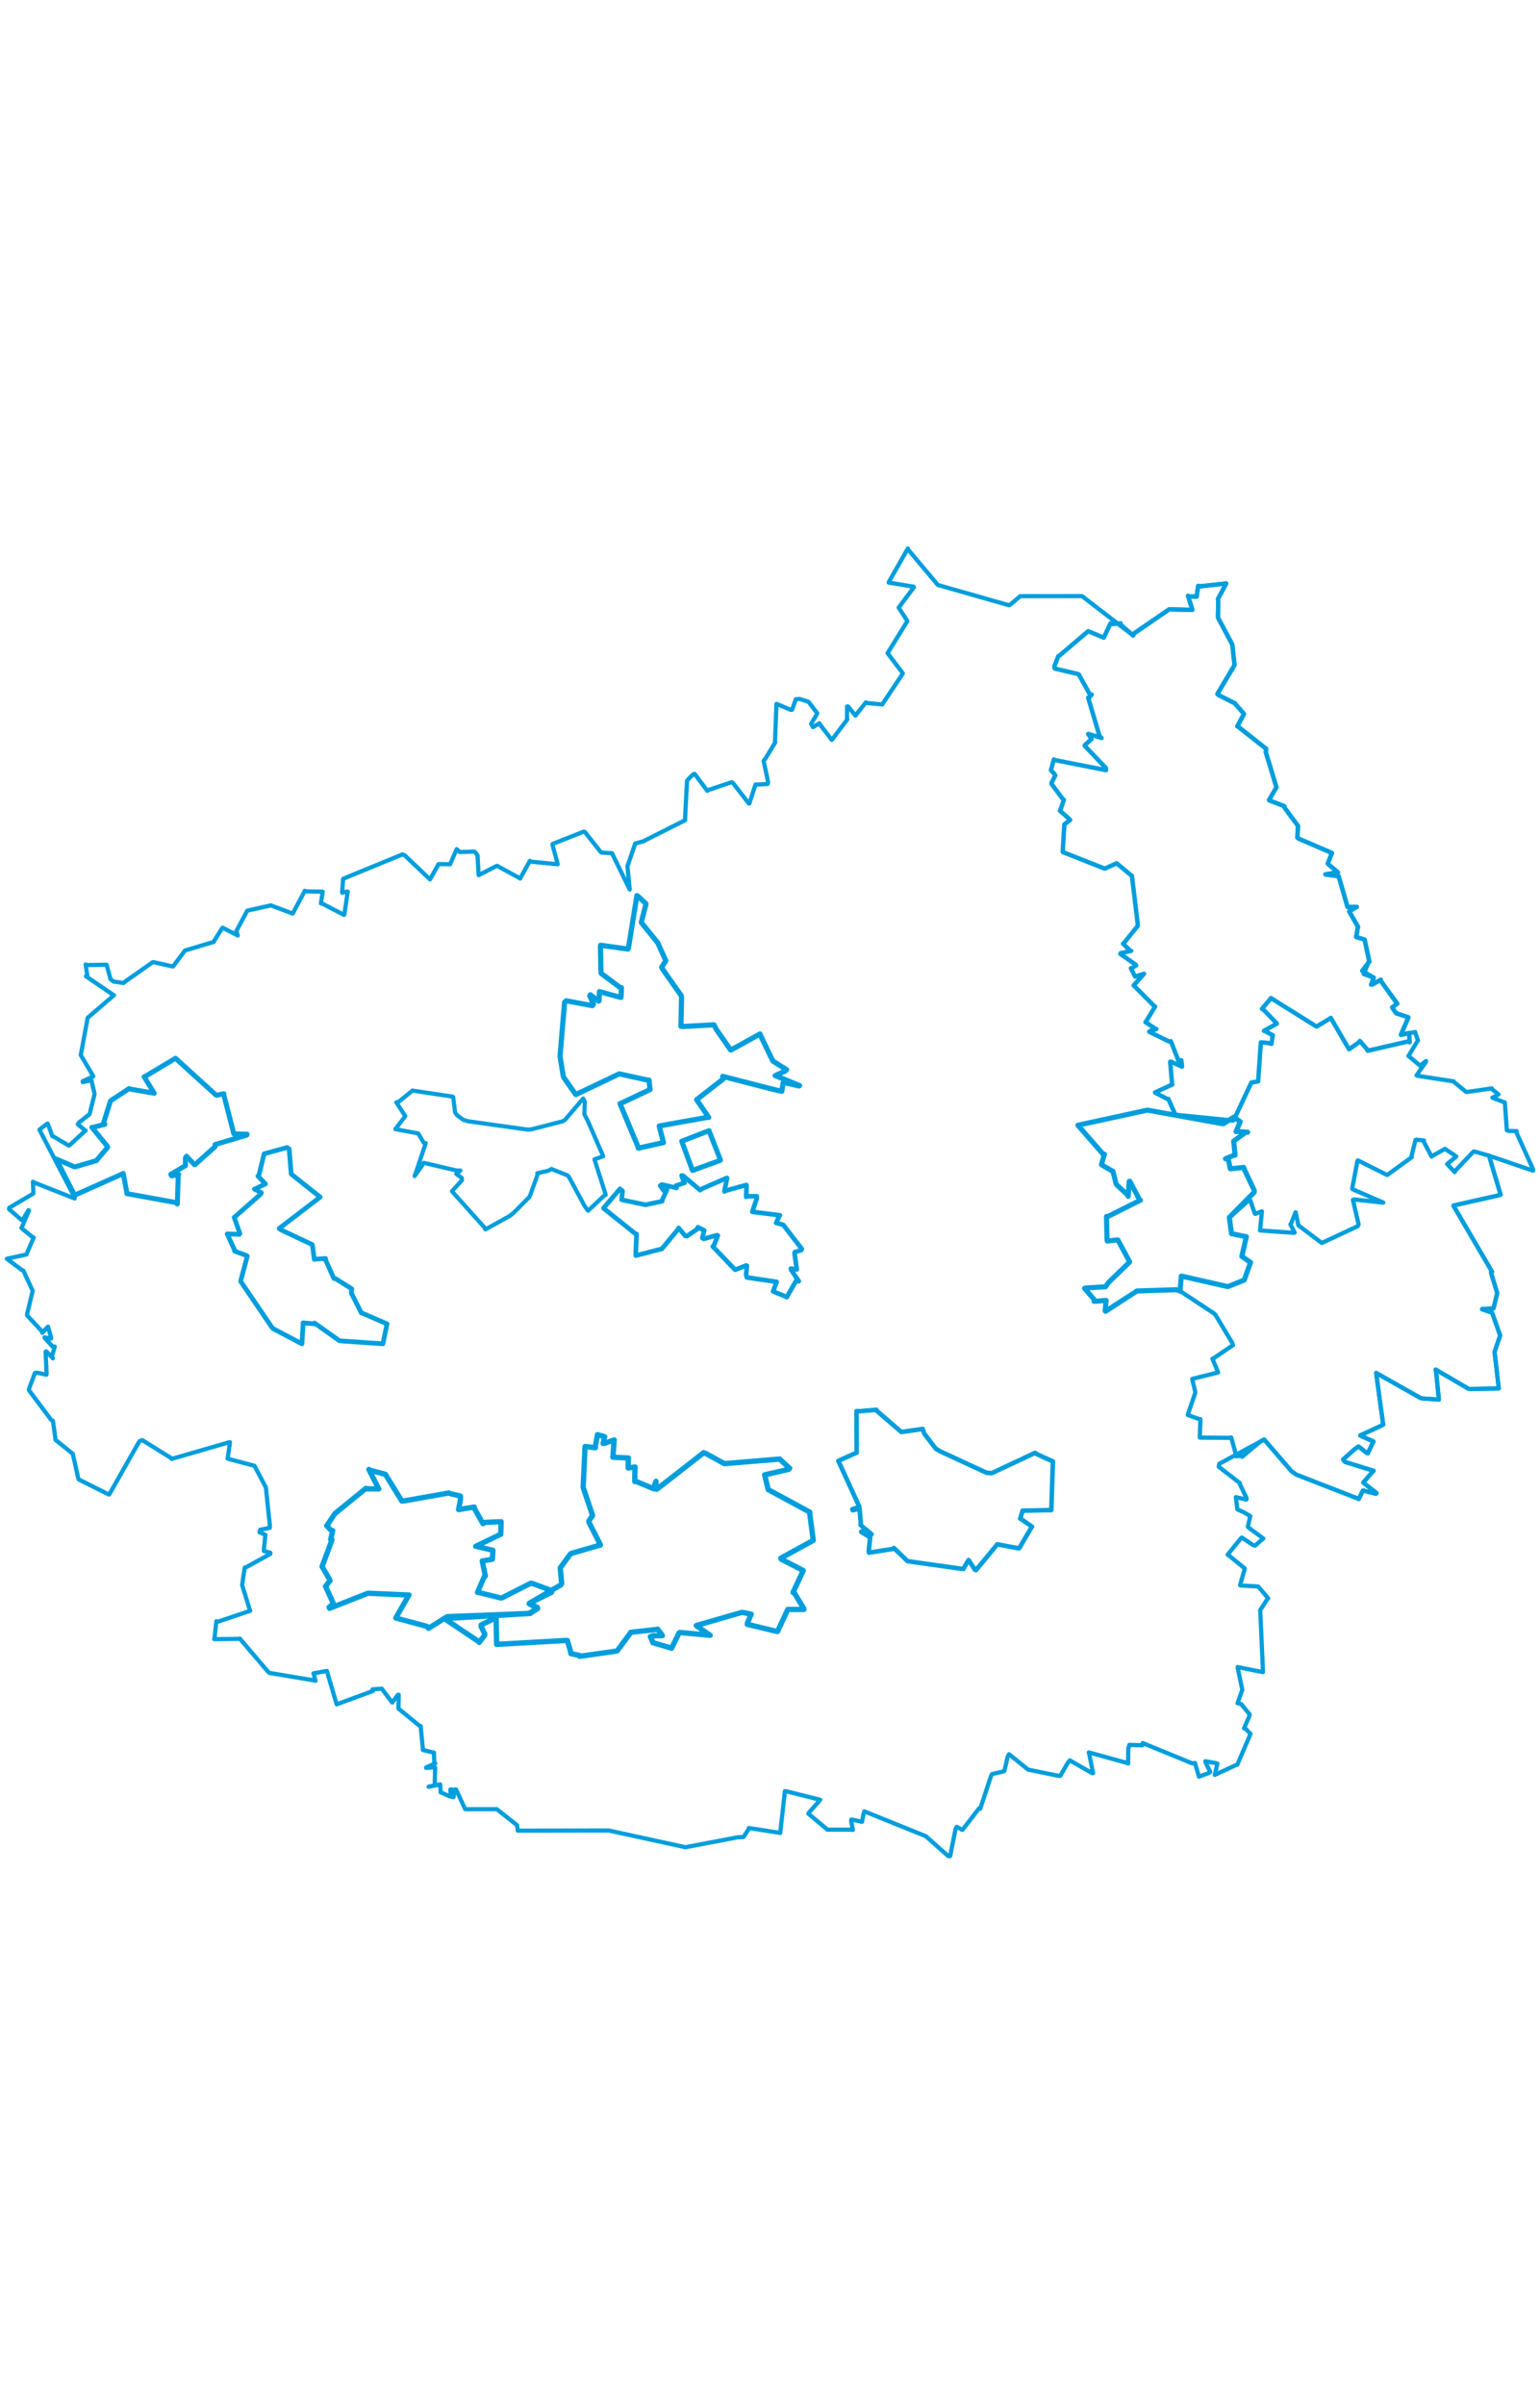 <svg viewBox="0 0 1820.066 1560.628" width="1000" xmlns="http://www.w3.org/2000/svg"><polygon points="713.23,787.22 751.251,817.625 752.314,817.725 751.404,840.161 751.442,843.172 780.985,835.55 782.011,835.472 801.196,812.331 802.016,810.546 809.72,819.794 811.799,820.224 823.467,812.329 824.757,809.66 827.92,811.244 832.271,813.422 830.01,822.525 831.907,823.396 847.242,819.095 848.385,819.425 843.858,830.857 842.434,832.462 867.858,858.944 868.998,859.89 881.881,854.853 882.749,855.236 881.785,865.657 882.706,868.97 917.848,874.231 917.918,874.259 914.18,884.041 913.671,885.437 928.921,891.702 929.749,892.373 941.07,872.582 944.09,873.507 934.814,859.765 934.641,858.549 937.16,858.863 941.67,859.627 939.08,840.575 939.325,839.049 946.944,836.727 947.701,835.413 925.682,806.862 917.287,804.555 920.448,797.638 921.717,795.585 889.153,791.453 889.077,791.411 894.34,775.949 894.296,773.043 884.216,773.111 881.876,773.785 882.316,760.039 882.081,759.785 857.73,766.467 856.11,767.358 859.197,752.056 859.153,751.407 830.796,763.746 827.376,765.842 807.369,748.895 805.599,748.634 808.16,756.068 808.962,757.324 798.849,760.56 799.529,763.268 782.195,759.233 780.251,760.597 784.637,766.616 788.269,765.363 782.546,777.69 782.625,779.011 763.349,783.105 762.986,783.205 735.679,777.48 734.636,777.165 735.802,766.942 732.7,764.396 713.23,787.22" stroke="#009edd" stroke-width="5.496px" fill="none" stroke-linejoin="round" vector-effect="non-scaling-stroke"></polygon><polygon points="525.225,1271.95 566.28,1299.499 566.342,1300.069 572.585,1291.88 572.862,1289.954 568.576,1281.22 568.625,1279.473 583.797,1272.061 586.349,1271.719 586.873,1300.33 586.925,1302.417 668.613,1297.82 670.516,1297.831 674.251,1310.344 674.679,1313.342 684.762,1315.456 684.984,1316.538 727.488,1310.504 729.295,1310.179 745.202,1288.819 745.254,1288.211 776.148,1284.749 777.246,1284.423 782.377,1291.218 782.772,1292.098 771.938,1292.26 768.617,1293.232 771.668,1300.227 771.641,1300.413 792.718,1306.593 793.66,1307.068 802.448,1289.153 803.296,1288.339 838.608,1291.62 839.287,1291.719 823.32,1280.564 822.955,1280.15 876.367,1264.735 877.322,1264.603 886.937,1266.544 887.826,1266.694 883.391,1277.157 883.196,1278.715 918.175,1287.137 918.879,1287.278 930.838,1261.558 931.203,1261.128 949.979,1261.166 950.199,1260.488 938.53,1241.201 937.277,1241.006 948.946,1216.008 949.32,1215.159 923.154,1201.701 922.911,1200.527 961.072,1179.622 961.127,1179.334 957.054,1148.325 956.97,1146.158 908.014,1119.673 907.783,1119.213 903.929,1103.09 903.638,1102.189 932.067,1095.675 933.283,1094.416 922.083,1084.174 921.479,1083.501 856.238,1088.94 856.115,1088.951 833.758,1076.715 831.745,1075.94 776.363,1119.067 775.641,1119.135 775.13,1111.003 775.3,1109.831 772.696,1117.128 772.52,1118.618 752.542,1110.195 750.217,1110.06 750.369,1095.466 750.495,1092.858 744.357,1093.744 742.373,1094.048 742.531,1083.64 742.582,1082.247 724.929,1081.355 724.32,1081.373 725.862,1061.306 725.936,1060.939 713.565,1065.157 712.855,1065.059 714.235,1058.629 714.657,1057.097 707.129,1054.971 706.182,1054.714 703.713,1067.924 703.597,1070.156 693.878,1068.924 691.458,1068.79 689.283,1115.17 689.296,1117.237 700.131,1149.525 700.337,1150.28 695.894,1156.693 696.239,1158.583 709.311,1184.248 709.563,1185.062 675.622,1194.833 674.062,1195.723 662.557,1211.488 662.09,1212.176 663.803,1230.447 662.813,1232.179 627.242,1252.939 625.599,1253.937 635.124,1258.773 635.345,1259.972 626.462,1265.04 626.419,1265.889 525.225,1271.95" stroke="#009edd" stroke-width="6.305px" fill="none" stroke-linejoin="round" vector-effect="non-scaling-stroke"></polygon><polygon points="1273.913,689.211 1303.444,723.07 1305.273,723.422 1301.773,735.616 1301.782,735.865 1313.881,742.921 1315.243,743.401 1319.094,758.334 1319.827,759.666 1332.2,771.132 1333.356,773.152 1334.524,755.653 1335.256,755.34 1346.901,777.356 1347.874,777.69 1309.862,796.778 1307.733,796.927 1308.316,823.633 1308.69,826.013 1320.207,824.679 1321.175,824.708 1334.331,849.142 1335.038,850.808 1309.898,875.168 1306.603,880.01 1282.529,881.465 1281.755,881.839 1292.856,894.756 1293.045,897.234 1305.774,896.235 1307.316,896.149 1306.101,908.366 1306.665,908.966 1342.66,885.672 1343.48,884.994 1390.356,883.471 1394.688,885.055 1396.11,867.56 1396.247,867.354 1450.398,879.69 1451.449,879.768 1469.551,872.428 1470.426,872.306 1477.709,851.916 1478.039,851.327 1468.465,844.647 1467.647,844.075 1472.991,820.987 1473.071,820.978 1455.902,817.376 1455.495,817.34 1453.038,798.993 1452.875,798.083 1482.296,768.308 1482.401,766.296 1470.171,740.456 1469.827,739.015 1454.688,740.618 1454.021,740.518 1451.533,728.741 1448.346,728.795 1458.728,724.562 1459.707,724.536 1458.138,709.169 1457.987,708.074 1472.265,697.501 1474.549,697.44 1462.325,696.573 1460.818,696.718 1465.147,686.472 1465.788,685.039 1458.506,679.755 1458.269,679.666 1447.128,686.596 1445.516,687.555 1357.481,671.595 1355.666,671.427 1273.913,689.211" stroke="#009edd" stroke-width="6.011px" fill="none" stroke-linejoin="round" vector-effect="non-scaling-stroke"></polygon><polygon points="380.65,1210.526 389.147,1225.007 390.029,1227.196 384.866,1233.643 384.692,1233.736 393.639,1253.408 393.927,1254.41 389.022,1258.48 389.487,1259.845 434.059,1242.316 435.072,1241.996 482.653,1244.101 483.349,1243.98 467.841,1271.047 467.834,1271.29 504.696,1281.188 506.433,1283.51 527.575,1270.19 528.769,1269.682 624.836,1265.875 626.419,1265.889 634.221,1260.86 635.345,1259.972 625.407,1254.445 625.599,1253.937 651.92,1240.882 652.047,1238.88 628.681,1230.347 627.399,1230.13 593.038,1247.539 592.347,1247.695 565.589,1241.067 564.338,1241.008 572.574,1221.915 573.653,1221.579 570.28,1205.77 569.943,1203.901 579.178,1202.311 581.969,1201.716 582.568,1191.536 582.573,1191.3 563.199,1186.728 562.216,1186.615 589.542,1173.353 591.847,1172.37 592.241,1157.545 592.23,1157.481 573.062,1158.343 570.832,1159.867 560.51,1141.576 560.515,1140.203 542.058,1143.212 541.972,1143.192 544.208,1131.389 544.179,1127.197 532.501,1124.483 530.334,1123.615 477.522,1132.955 474.978,1133.186 456.242,1102.837 455.52,1101.574 437.011,1096.578 435.95,1095.793 447.482,1118.499 447.716,1118.758 433.058,1118.682 432.501,1118.1 396.141,1147.67 395.007,1149.193 386.595,1161.736 386.068,1162.268 390.841,1167.263 393.262,1167.998 390.788,1178.445 392.438,1178.739 380.65,1210.526" stroke="#009edd" stroke-width="6.264px" fill="none" stroke-linejoin="round" vector-effect="non-scaling-stroke"></polygon><polygon points="661.858,607.745 665.548,630.39 666.211,632.669 680.072,652.421 680.63,652.955 731.466,628.717 732.045,628.567 765.265,635.826 767.095,635.957 767.995,644.877 768.335,647.017 733.294,663.626 732.755,663.737 754.164,714.923 754.397,716.317 782.742,709.972 784.139,709.691 779.436,691.455 779.113,690.076 835.865,679.921 837.617,679.963 825.684,662.488 823.286,659.059 854.599,634.687 854.103,631.488 912.172,646.39 923.921,649.139 925.543,639.538 925.94,638.615 944.341,642.802 945.029,642.385 916.577,630.71 916.163,630.609 928.069,625.162 929.637,623.614 913.853,613.654 913.347,613.237 899.423,584.349 898.223,581.396 864.125,600.211 863.56,600.36 846.603,576.063 843.815,570.557 807.676,572.603 804.781,572.381 805.493,538.001 805.082,536.071 783.229,505.028 781.983,502.544 786.842,495.088 786.898,494.873 777.732,474.507 777.398,473.784 758.293,450.183 757.89,449.698 763.282,428.765 763.418,427.439 754.23,418.959 752.745,417.981 742.632,480.452 742.212,481.143 709.887,476.615 709.648,477.534 710.262,508.869 710.508,509.843 732.79,526.501 734.357,526.576 734.134,536.284 733.782,538.277 709.796,531.753 708.494,531.376 707.949,542.226 707.496,542.632 697.61,535.077 696.992,536.255 701.445,546.19 700.191,548.008 669.175,542.199 667.283,543.93 661.858,607.745" stroke="#009edd" stroke-width="6.122px" fill="none" stroke-linejoin="round" vector-effect="non-scaling-stroke"></polygon><polygon points="467.273,693.787 487.061,697.557 494.252,698.846 500.694,709.748 503.153,710.443 491.445,745.365 490.011,749.304 498.224,737.709 500.831,733.612 539.243,742.614 544.131,742.71 539.464,746.402 539.243,746.618 545.743,751.528 546.016,754.124 534.252,767.012 534.134,767.213 572.381,809.804 573.655,812.294 602.059,796.569 606.572,793.133 618.079,781.53 625.888,773.705 635.852,746.225 634.999,745.856 648.084,742.993 651.676,740.859 670.578,748.372 672.061,749.707 691.097,784.903 695.032,790.249 713.497,772.821 715.883,771.365 702.564,729.549 712.905,725.832 694.647,683.952 690.545,676.079 691.266,661.445 689.219,657.709 667.714,682.903 664.979,684.542 628.596,693.935 624.062,694.445 553.378,684.542 547.668,682.877 540.223,677.459 537.84,674.056 535.568,655.841 534.783,655.368 488.822,648.486 487.561,648.22 471.405,661.365 468.378,662.14 478.491,677.705 479.054,678.386 467.273,693.787" stroke="#009edd" stroke-width="4.908px" fill="none" stroke-linejoin="round" vector-effect="non-scaling-stroke"></polygon><polygon points="8.053,846.905 25.826,860.222 27.638,860.989 37.031,881.367 38.644,884.631 31.924,912.692 32.119,913.832 49.726,932.826 50.003,934.416 56.391,927.337 56.776,927.165 60.329,939.692 60.427,941.25 52.702,939.759 52.747,940.364 62.21,950.692 64.752,950.648 61.407,962.124 62.614,964.631 54.75,956.341 53.869,956.706 55.081,982.897 54.817,983.902 43.491,981.436 41.239,981.919 34.081,1001.134 34.496,1002.532 60.269,1037.02 62.559,1038.451 65.582,1060.162 65.52,1060.76 84.897,1076.392 85.988,1077.171 92.626,1106.855 93.206,1107.67 127.472,1124.823 129.064,1125.392 164.662,1062.645 168.216,1061.152 201.976,1082.199 202.815,1083.358 269.706,1064.021 271.784,1063.58 269.555,1079.504 269.094,1083.1 300.676,1091.48 300.82,1091.512 314.019,1116.702 314.22,1116.998 318.931,1161.763 318.852,1164.778 307.577,1166.966 306.731,1170.06 311.204,1171.85 313.644,1173.015 311.905,1189.993 311.937,1192.12 319.462,1194.238 319.508,1195.532 290.885,1211.286 289.189,1211.833 286.222,1231.922 286.256,1232.757 295.198,1261.537 295.745,1262.72 256.483,1275.972 255.736,1275.041 253.439,1295.783 253.149,1296.233 282.546,1295.884 283.414,1295.556 317.032,1334.993 318.543,1336.146 372.032,1345.114 372.859,1345.519 371.104,1338.614 370.516,1336.625 384.352,1334.129 386.313,1333.785 397.746,1372.778 397.956,1373.232 440.626,1357.507 440.274,1355.593 450.196,1354.82 451.105,1354.648 463.4,1370.953 463.589,1371.109 470.251,1361.953 471.196,1361.93 470.927,1377.77 470.997,1378.288 496.365,1399.038 497.147,1398.811 499.776,1426.391 499.714,1427.052 512.331,1430.255 512.843,1430.133 513.306,1442.784 514.474,1442.964 503.638,1447.725 503.62,1448.313 513.019,1447.619 514.263,1447.949 513.796,1467.926 513.999,1469.074 506.672,1470.346 506.555,1470.656 516.261,1468.632 520.178,1467.686 520.735,1475.504 520.693,1477.154 531.455,1481.837 532.267,1482.077 532.338,1473.717 533.834,1473.707 533.966,1482.502 535.937,1482.931 537.36,1473.726 538.973,1473.712 549.575,1496.718 549.974,1497.107 583.514,1497.091 587.107,1497.031 611.111,1516.034 611.98,1522.454 716.694,1522.28 719.256,1522.231 807.656,1541.477 809.919,1542.047 871.79,1530.273 878.768,1529.931 884.864,1520.577 884.978,1519.327 921.561,1524.975 922.098,1525.233 927.636,1475.799 929.743,1476.061 969.132,1485.904 969.428,1486.034 956.181,1500.999 955.314,1502.363 976.906,1520.386 977.669,1521.267 1006.604,1521.258 1007.989,1521.562 1005.83,1510.706 1006.265,1509.241 1011.593,1510.396 1018.811,1511.998 1020.74,1501.887 1021.456,1499.628 1093.874,1528.858 1094.078,1528.893 1120.569,1552.39 1122.924,1552.575 1129.282,1520.63 1130.701,1517.915 1136.894,1521.336 1137.547,1521.508 1157.193,1496.049 1158.463,1496.579 1171.192,1458.102 1172.496,1455.599 1185.772,1452.601 1187.07,1451.724 1190.92,1435.28 1192.516,1432.139 1214.298,1449.691 1215.188,1450.383 1249.188,1457.309 1252.993,1457.841 1261.947,1442.415 1264.386,1439.42 1290.889,1454.595 1291.866,1454.527 1287.207,1431.447 1286.75,1429.967 1331.443,1442.321 1333.238,1443.142 1333.452,1425.432 1334.776,1421.131 1350.031,1421.654 1350.575,1419.012 1409.116,1442.96 1412.281,1442.555 1416.569,1457.199 1416.998,1458.711 1429.237,1454.124 1430.365,1453.073 1424.575,1441.44 1424.573,1440.43 1437.583,1442.794 1438.782,1443.286 1435.722,1456.485 1435.779,1456.555 1461.899,1444.435 1462.335,1444.54 1477.856,1408.284 1477.899,1408.111 1471.817,1401.755 1470.273,1401.588 1476.789,1386.604 1476.864,1385.105 1466.857,1372.875 1462.636,1371.872 1467.965,1356.673 1468.151,1355.896 1462.718,1329.68 1462.682,1329.155 1488.037,1334.308 1492.677,1335.15 1489.432,1262.394 1489.421,1261.924 1498.184,1248.442 1498.812,1248.02 1487.367,1234.44 1486.49,1233.997 1466.089,1232.844 1465.589,1232.548 1471.133,1212.948 1471.019,1212.596 1451.18,1196.448 1450.835,1196.497 1466.62,1177.065 1467.719,1176.241 1480.759,1185.001 1483.42,1185.779 1492.347,1177.854 1493.101,1177.416 1476.649,1165.217 1474.787,1163.597 1477.132,1153.091 1477.689,1150.93 1469.739,1146.214 1462.376,1143.008 1460.876,1130.857 1460.6,1128.487 1473.037,1131.437 1473.329,1129.796 1465.123,1112.583 1465.588,1112.092 1440.325,1092.537 1441.118,1089.069 1489.069,1063.157 1494.012,1060.368 1526.295,1097.815 1532.038,1101.89 1603.08,1129.517 1605.851,1130.71 1610.567,1121.09 1610.856,1120.63 1626.12,1124.553 1626.868,1123.638 1613.831,1113.437 1611.19,1111.263 1621.222,1099.588 1623.396,1097.366 1589.719,1086.959 1587.367,1084.075 1600.951,1071.856 1605.58,1068.64 1615.421,1076.361 1616.572,1076.72 1622.56,1064.067 1623.23,1062.715 1610.096,1056.931 1607.595,1055.569 1631.037,1044.75 1634.717,1042.935 1626.44,981.999 1626.422,981.808 1678.866,1011.382 1681.463,1012.025 1699.97,1013.158 1700.561,1013.368 1697.38,981.358 1696.752,977.832 1734.954,1000.161 1736.529,1000.735 1769.993,1000.133 1771.341,1000.145 1766.469,957.604 1766.246,957.374 1772.921,937.765 1773.044,937.688 1763.5,910.776 1763.475,910.625 1751.73,906.604 1751.635,906.338 1765.059,905.551 1765.529,903.932 1769.187,888.698 1769.488,887.371 1762.06,863.015 1763.34,862.146 1717.914,784.493 1717.852,784.038 1770.954,772.107 1773.522,771.19 1763.654,738.121 1759.879,725.2 1811.736,742.86 1812.014,741.454 1792.793,699.108 1792.377,696.137 1783.432,696.008 1780.856,695.199 1778.546,662.712 1778.614,662.405 1764.534,657.004 1763.802,656.638 1768.959,654.071 1771.012,652.748 1762.853,646.204 1763.175,645.704 1734.761,649.76 1732.786,649.866 1717.849,637.64 1717.883,637.36 1674.833,630.751 1674.124,630.316 1685.134,614.523 1685.444,613.346 1679.105,618.35 1678.563,619.061 1664.994,607.629 1664.526,607.544 1675.384,589.598 1675.855,589.061 1672.52,579.604 1672.538,579.073 1655.814,582.392 1655.698,582.315 1664.474,561.99 1664.346,561.654 1650.266,556.969 1649.499,556.088 1645.367,550.178 1645.314,550.067 1650.847,545.778 1651.345,545.623 1632.382,519.379 1631.844,517.323 1621.991,522.932 1620.494,523.123 1623.137,515.91 1623.584,514.825 1611.687,510.671 1611.642,510.64 1617.444,496.871 1618.362,496.301 1613.004,470.886 1612.795,469.912 1603.798,467.197 1602.793,466.905 1604.799,455.224 1605.094,454.975 1594.545,436.6 1594.507,436.552 1603.518,431.334 1603.574,431.299 1593.604,431.234 1592.569,431.399 1582.304,395.776 1582.111,395.09 1566.712,393.068 1566.353,392.843 1580.995,390.649 1581.294,390.634 1569.433,380.526 1569.222,380.029 1574.132,367.775 1574.193,367.644 1534.91,350.734 1533.254,349.437 1534.071,335.902 1533.846,335.36 1518.503,314.598 1517.929,312.394 1500.142,305.439 1499.861,305.103 1508.291,290.531 1508.54,289.964 1495.942,248.336 1496.596,244.681 1463.419,218.527 1462.249,218.02 1469.455,204.89 1470.14,203.196 1460.441,192.185 1459.551,190.902 1439.914,180.963 1438.764,179.813 1458.41,146.799 1458.965,145.17 1456.509,122.237 1456.156,120.96 1439.826,90.227 1439.456,89.213 1439.8,70.453 1439.444,67.676 1449.158,49.428 1449.187,49.291 1417.902,52.688 1416.131,52.106 1414.326,63.891 1414.332,64.78 1406.131,64.603 1404.044,63.867 1408.653,78.47 1409.178,80.472 1382.805,79.868 1381.789,79.875 1340.558,108.099 1339.185,110.695 1279.091,64.399 1278.487,64.212 1205.993,64.267 1205.822,64.241 1193.462,74.711 1192.194,74.911 1108.872,51.198 1108.371,51.012 1073.142,9.044 1072.901,8.053 1050.784,47 1050.291,48.21 1079.614,53.049 1080.08,53.783 1062.429,77.37 1062.106,77.898 1072.246,93.355 1072.333,93.799 1049.092,131.437 1048.961,131.506 1066.922,155.311 1066.914,155.794 1042.759,192.055 1042.695,192.21 1025.435,190.544 1023.31,189.772 1011.953,204.148 1011.085,205.436 1002.45,194.662 1001.138,194.556 1001.054,208.587 1001.468,209.739 983.951,233.046 983.018,233.973 969.442,216.333 968.438,214.357 960.936,218.965 958.562,215.211 965.879,202.827 965.943,202.7 956.287,189.954 954.974,188.791 944.782,185.682 940.514,186.037 936.218,198.364 934.623,198.642 917.821,191.481 917.677,191.503 915.869,236.511 916.213,236.998 904.748,255.908 902.515,258.852 907.783,283.803 907.209,286.102 894.807,286.837 892.952,286.676 885.586,309.243 885.07,309.251 866.387,285.07 864.792,283.96 837.061,293.345 835.978,294.242 821.016,274.238 819.429,274.529 813.715,280.118 811.945,282.556 809.592,327.98 809.748,328.891 760.053,353.933 750.743,356.43 742.394,380.897 741.511,383.051 744.232,410.683 744.207,410.827 723.518,368.356 723.438,367.941 711.022,367.139 710.104,366.697 691.181,342.71 689.805,342.438 653.39,356.855 652.824,357.487 659.116,380.888 659.06,380.97 626.62,377.773 626.235,376.963 615.068,397.237 614.986,397.797 587.682,382.912 587.034,382.848 566.629,393.346 565.663,393.823 564.356,370.304 560.94,365.997 543.36,366.449 539.725,363.147 532.159,380.338 531.973,380.923 518.727,380.747 518.098,381.072 510.18,395.447 508.148,398.82 478.289,370.35 475.71,369.301 406.302,397.794 405.517,398.379 404.351,414.274 404.313,414.525 409.324,413.337 410.976,413.239 406.991,440.079 406.588,440.785 380.961,427.461 379.299,427.196 381.062,415.429 381.34,413.331 361.174,412.976 360.248,412.26 346.042,439.058 345.965,439.207 321.393,430.008 320.236,429.502 294.54,435.221 292.235,435.782 279.283,459.935 281.025,465.127 263.436,456.039 262.838,455.974 253.317,471.1 252.737,472.599 219.159,482.675 218.573,482.891 204.543,501.688 204.488,501.741 181.454,496.556 180.394,496.705 147.374,519.883 146.108,521.205 134.084,519.448 130.635,516.712 126.02,499.859 125.994,499.618 102.487,500.047 101.187,499.296 103.218,512.799 101.595,513.257 134.217,535.489 134.735,535.626 104.258,561.717 103.607,562.376 95.623,605.485 95.338,606.159 110.128,631.096 110.091,631.6 97.806,637.181 97.839,638.305 106.938,636.194 107.978,635.959 111.642,651.695 111.632,653.015 105.971,675.608 105.644,676.284 93.195,686.093 91.928,688.052 99.828,694.68 101.2,695.326 82.36,712.685 81.239,713.269 63.012,702.435 61.826,702.145 56.552,687.543 56.146,687.159 47.587,693.632 46.557,694.423 88.264,774.605 88.244,775.748 40.925,757.11 38.975,755.993 39.468,769.668 39.18,770.011 10.933,786.698 10.672,788.273 25.582,801.251 26.544,801.431 33.644,789.5 34.256,789.886 25.72,810.032 25.237,810.575 37.854,820.913 39.876,821.911 32.27,839.307 31.228,841.928 8.053,846.905" stroke="#009edd" stroke-width="4.976px" fill="none" stroke-linejoin="round" vector-effect="non-scaling-stroke"></polygon><polygon points="990.818,1085.63 1015.354,1139.313 1015.559,1139.971 1007.268,1142.818 1007.645,1143.959 1014.22,1142.573 1015.93,1142.283 1017.358,1159.484 1017.037,1161.377 1029.769,1172.075 1030.1,1172.388 1018.093,1168.983 1017.813,1169.592 1027.043,1175.191 1028.442,1175.67 1026.669,1192.611 1026.948,1194.084 1056.146,1189.532 1056.463,1188.562 1071.939,1203.465 1072.58,1204.12 1137.514,1213.281 1138.533,1213.366 1144.659,1202.792 1144.747,1202.742 1152.268,1214.343 1153.495,1214.68 1178.532,1184.38 1178.467,1184.184 1203.446,1188.907 1204.591,1188.812 1219.051,1164.169 1219.718,1163.36 1206.297,1154.053 1205.679,1153.876 1208.59,1144.858 1208.445,1144.51 1237.894,1143.872 1242.525,1143.801 1244.353,1086.851 1244.413,1086.314 1225.853,1077.966 1223.34,1076.181 1172.146,1100.152 1166.121,1099.774 1111.259,1074.415 1106.044,1071.308 1092.45,1053.614 1090.519,1047.963 1065.582,1051.501 1065.262,1051.528 1035.875,1026.243 1035.813,1025.303 1016.352,1026.966 1012.216,1026.867 1012.469,1074.806 1012.574,1075.865 990.818,1085.63" stroke="#009edd" stroke-width="5.394px" fill="none" stroke-linejoin="round" vector-effect="non-scaling-stroke"></polygon><polygon points="1394.688,885.055 1434.195,911.089 1436.569,913.258 1456.255,946.149 1457.228,948.988 1434.401,964.436 1432.879,965.042 1438.889,979.224 1439.587,981.242 1409.143,988.835 1409.042,988.871 1412.507,1003.81 1412.45,1005.717 1405.029,1027.517 1403.798,1031.383 1417.576,1036.464 1418.707,1036.329 1417.996,1057.981 1417.997,1058.175 1452.836,1058.479 1455.097,1058.019 1460.728,1078.336 1460.725,1080.135 1467.678,1079.76 1468.095,1080.814 1489.069,1063.157 1494.012,1060.368 1526.295,1097.815 1532.038,1101.89 1603.08,1129.517 1605.851,1130.71 1610.567,1121.09 1610.856,1120.63 1626.12,1124.553 1626.868,1123.638 1613.831,1113.437 1611.19,1111.263 1621.222,1099.588 1623.396,1097.366 1589.719,1086.959 1587.367,1084.075 1600.951,1071.856 1605.58,1068.64 1615.421,1076.361 1616.572,1076.72 1622.56,1064.067 1623.23,1062.715 1610.096,1056.931 1607.595,1055.569 1631.037,1044.75 1634.717,1042.935 1626.44,981.999 1626.422,981.808 1678.866,1011.382 1681.463,1012.025 1699.97,1013.158 1700.561,1013.368 1697.38,981.358 1696.752,977.832 1734.954,1000.161 1736.529,1000.735 1769.993,1000.133 1771.341,1000.145 1766.469,957.604 1766.246,957.374 1772.921,937.765 1773.044,937.688 1763.5,910.776 1763.475,910.625 1751.73,906.604 1751.635,906.338 1765.059,905.551 1765.529,903.932 1769.187,888.698 1769.488,887.371 1762.06,863.015 1763.34,862.146 1717.914,784.493 1717.852,784.038 1770.954,772.107 1773.522,771.19 1763.654,738.121 1759.879,725.2 1742.7,720.234 1741.515,720.269 1719.565,743.367 1719.275,744.599 1711.153,735.886 1710.238,735.087 1720.911,726.33 1721.085,726.05 1707.895,717.167 1707.755,717.04 1692.896,725.518 1691.892,726.22 1682.527,708.397 1682.942,707.204 1674.015,706.327 1672.926,706.616 1668.443,724.574 1668.574,726.908 1640.581,747.212 1639.461,748.028 1604.849,730.752 1604.415,731.004 1598.103,763.964 1598.406,764.707 1633.548,779.975 1634.862,780.665 1600.115,776.85 1599.009,777.458 1605.654,806.33 1604.536,808.531 1562.229,828.251 1562.138,828.286 1534.868,807.722 1534.588,807.579 1531.338,792.135 1531.179,792.039 1525.606,805.912 1525.062,806.227 1530.079,815.995 1529.593,816.297 1489.651,813.533 1489.143,813.453 1491.367,791.312 1491.305,790.877 1483.564,793.936 1483.064,793.694 1477.41,777.38 1475.771,777.959 1453.471,797.947 1452.875,798.083 1455.491,817.242 1455.495,817.34 1472.84,820.508 1473.071,820.978 1468.4,843.021 1467.647,844.075 1477.688,851.28 1478.039,851.327 1470.422,872.25 1470.426,872.306 1451.555,879.567 1451.449,879.768 1396.826,867.666 1396.247,867.354 1394.688,885.055" stroke="#009edd" stroke-width="5.009px" fill="none" stroke-linejoin="round" vector-effect="non-scaling-stroke"></polygon><polygon points="805.753,708.095 818.344,742.438 818.588,742.583 851.213,730.703 851.505,730.403 838.144,696.188 837.989,695.619 805.753,708.095" stroke="#009edd" stroke-width="5.972px" fill="none" stroke-linejoin="round" vector-effect="non-scaling-stroke"></polygon><polygon points="66.334,729.026 86.981,769.493 87.715,772.078 145.012,746.541 145.655,746.114 149.923,768.969 149.933,769.989 208.097,780.59 209.557,782.323 210.659,748.201 211.231,747.472 202.806,749.058 201.89,747.13 216.783,738.319 219.148,737.048 219.173,727.651 220.479,725.803 229.882,735.853 230.527,735.699 254.096,714.637 254.177,711.992 291.678,700.899 292.039,699.767 277.55,699.405 276.338,699.397 264.298,652.568 264.606,651.952 256.106,653.836 255.22,653.491 207.457,610.185 207.448,610.128 170.961,631.883 170.337,631.958 182.156,651.249 182.271,651.444 153.727,646.474 152.524,645.922 131.391,659.897 130.492,660.71 122.359,686.682 123.952,688.067 109.954,691.731 108.577,691.734 126.629,713.743 127.299,715.183 114.679,730.104 113.892,731.025 88.915,738.314 87.904,738.328 66.334,729.026" stroke="#009edd" stroke-width="5.901px" fill="none" stroke-linejoin="round" vector-effect="non-scaling-stroke"></polygon><polygon points="268.53,817.585 277.456,837.113 277.271,837.895 290.952,842.973 292.228,843.815 284.551,872.917 284.453,873.629 322.078,928.989 323.765,929.995 355.187,946.544 356.824,947.394 358.299,922.944 358.131,922.607 371.513,923.804 371.71,922.8 401.103,943.708 401.257,943.839 452.367,947.382 452.524,947.426 457.405,923.933 457.427,923.841 428.413,911.31 427.043,910.916 415.121,887.213 415.792,882.505 396.467,870.377 394.63,870.228 384.733,848.236 384.848,846.587 374.357,847.282 371.472,847.629 369.185,830.566 369.059,830.229 331.72,812.605 329.948,811.122 377.884,774.461 378.378,774.054 345.253,747.725 344.176,746.729 341.746,717.284 339.308,715.467 312.352,722.946 312.121,723.112 305.932,748.365 304.871,749.249 312.767,757.545 313.737,758.495 301.669,764.313 300.663,764.629 308.922,768.872 308.25,770.456 277.016,797.887 276.773,798.044 283.499,817.136 282.878,818.086 268.53,817.585" stroke="#009edd" stroke-width="5.581px" fill="none" stroke-linejoin="round" vector-effect="non-scaling-stroke"></polygon><polygon points="1242.071,269.73 1246.478,274.685 1247.25,276.032 1242.645,285.011 1242.641,285.906 1256.454,304.373 1257.329,304.767 1254.366,313.623 1252.614,317.645 1264.007,327.622 1264.744,328.599 1257.993,333.813 1257.911,333.844 1255.991,366.083 1256.083,366.554 1305.404,386.007 1305.742,386.112 1319.642,379.824 1319.738,379.803 1337.123,394.217 1337.743,394.44 1344.65,451.787 1344.721,453.599 1328.637,473.65 1327.24,474.799 1335.489,482.64 1336.854,483.253 1324.437,486.02 1324.093,486.818 1341.962,499.391 1342.779,500.391 1337.604,503.604 1336.555,503.727 1340.798,512.275 1341.552,513.586 1351.414,510.521 1352.082,510.327 1339.926,523.941 1339.831,523.979 1364.094,548.388 1365.173,549.079 1354.228,567.07 1353.794,567.449 1365.556,575.198 1366.619,575.639 1359.467,577.74 1358.213,578.792 1381.698,590.325 1383.756,589.882 1392.793,613.075 1396.13,612.45 1396.983,619.799 1396.899,620.035 1383.526,613.981 1382.993,614.318 1385.143,639.688 1385.492,641.102 1365.165,650.442 1365.13,650.708 1380.447,658.626 1380.853,658.2 1388.35,675.074 1388.419,676.817 1457.13,683.732 1458.398,682.567 1478.842,638.999 1478.852,638.829 1486.599,637.472 1486.93,637.435 1490.011,593.5 1490.221,591.248 1498.308,592.012 1502.684,593.052 1504.036,584.321 1504.371,583.049 1495.938,578.454 1493.803,577.726 1509.071,569.202 1509.039,569.038 1494.328,553.794 1491.485,551.7 1501.554,539.83 1502.089,539.012 1555.805,572.635 1555.956,572.69 1570.771,563.837 1572.77,562.394 1593.897,598.793 1594.384,599.438 1605.72,591.522 1607.192,589.665 1616.038,599.94 1616.309,601.292 1663.429,590.402 1666.009,591.249 1665.425,580.68 1665.364,580.301 1655.814,582.392 1655.698,582.315 1664.474,561.99 1664.346,561.654 1650.266,556.969 1649.499,556.088 1645.367,550.178 1645.314,550.067 1650.847,545.778 1651.345,545.623 1632.382,519.379 1631.844,517.323 1621.991,522.932 1620.494,523.123 1623.137,515.91 1623.584,514.825 1610.144,507.086 1609.92,506.829 1617.444,496.871 1618.362,496.301 1613.004,470.886 1612.795,469.912 1603.798,467.197 1602.793,466.905 1604.799,455.224 1605.094,454.975 1594.545,436.6 1594.507,436.552 1603.518,431.334 1603.574,431.299 1593.604,431.234 1592.569,431.399 1582.304,395.776 1582.111,395.09 1566.712,393.068 1566.353,392.843 1580.995,390.649 1581.294,390.634 1569.433,380.526 1569.222,380.029 1574.132,367.775 1574.193,367.644 1534.91,350.734 1533.254,349.437 1534.071,335.902 1533.846,335.36 1518.503,314.598 1517.929,312.394 1500.142,305.439 1499.861,305.103 1508.291,290.531 1508.54,289.964 1495.942,248.336 1496.596,244.681 1463.419,218.527 1462.249,218.02 1469.455,204.89 1470.14,203.196 1460.441,192.185 1459.551,190.902 1439.914,180.963 1438.764,179.813 1458.41,146.799 1458.965,145.17 1456.509,122.237 1456.156,120.96 1439.826,90.227 1439.456,89.213 1439.8,70.453 1439.444,67.676 1449.158,49.428 1449.187,49.291 1417.902,52.688 1416.131,52.106 1414.326,63.891 1414.332,64.78 1406.131,64.603 1404.044,63.867 1408.653,78.47 1409.178,80.472 1382.805,79.868 1381.789,79.875 1340.558,108.099 1339.185,110.695 1324.164,97.642 1324.367,96.29 1314.313,97.263 1312.435,96.411 1304.862,112.551 1304.403,113.316 1286.248,105.7 1285.999,105.724 1252.273,134.36 1250.729,135.155 1246.107,147.188 1246.507,149.725 1274.215,156.297 1275.06,156.822 1288.131,180.442 1290.215,180.46 1287.528,183.836 1286.009,184.117 1299.405,229.25 1301.847,231.785 1286.805,227.083 1286.073,227.07 1290.002,232.878 1290.018,233.142 1282.007,240.316 1281.979,240.995 1307.025,267.348 1307.121,269.796 1248.405,258.219 1245.488,257.236 1242.071,269.73" stroke="#009edd" stroke-width="5.213px" fill="none" stroke-linejoin="round" vector-effect="non-scaling-stroke"></polygon></svg>